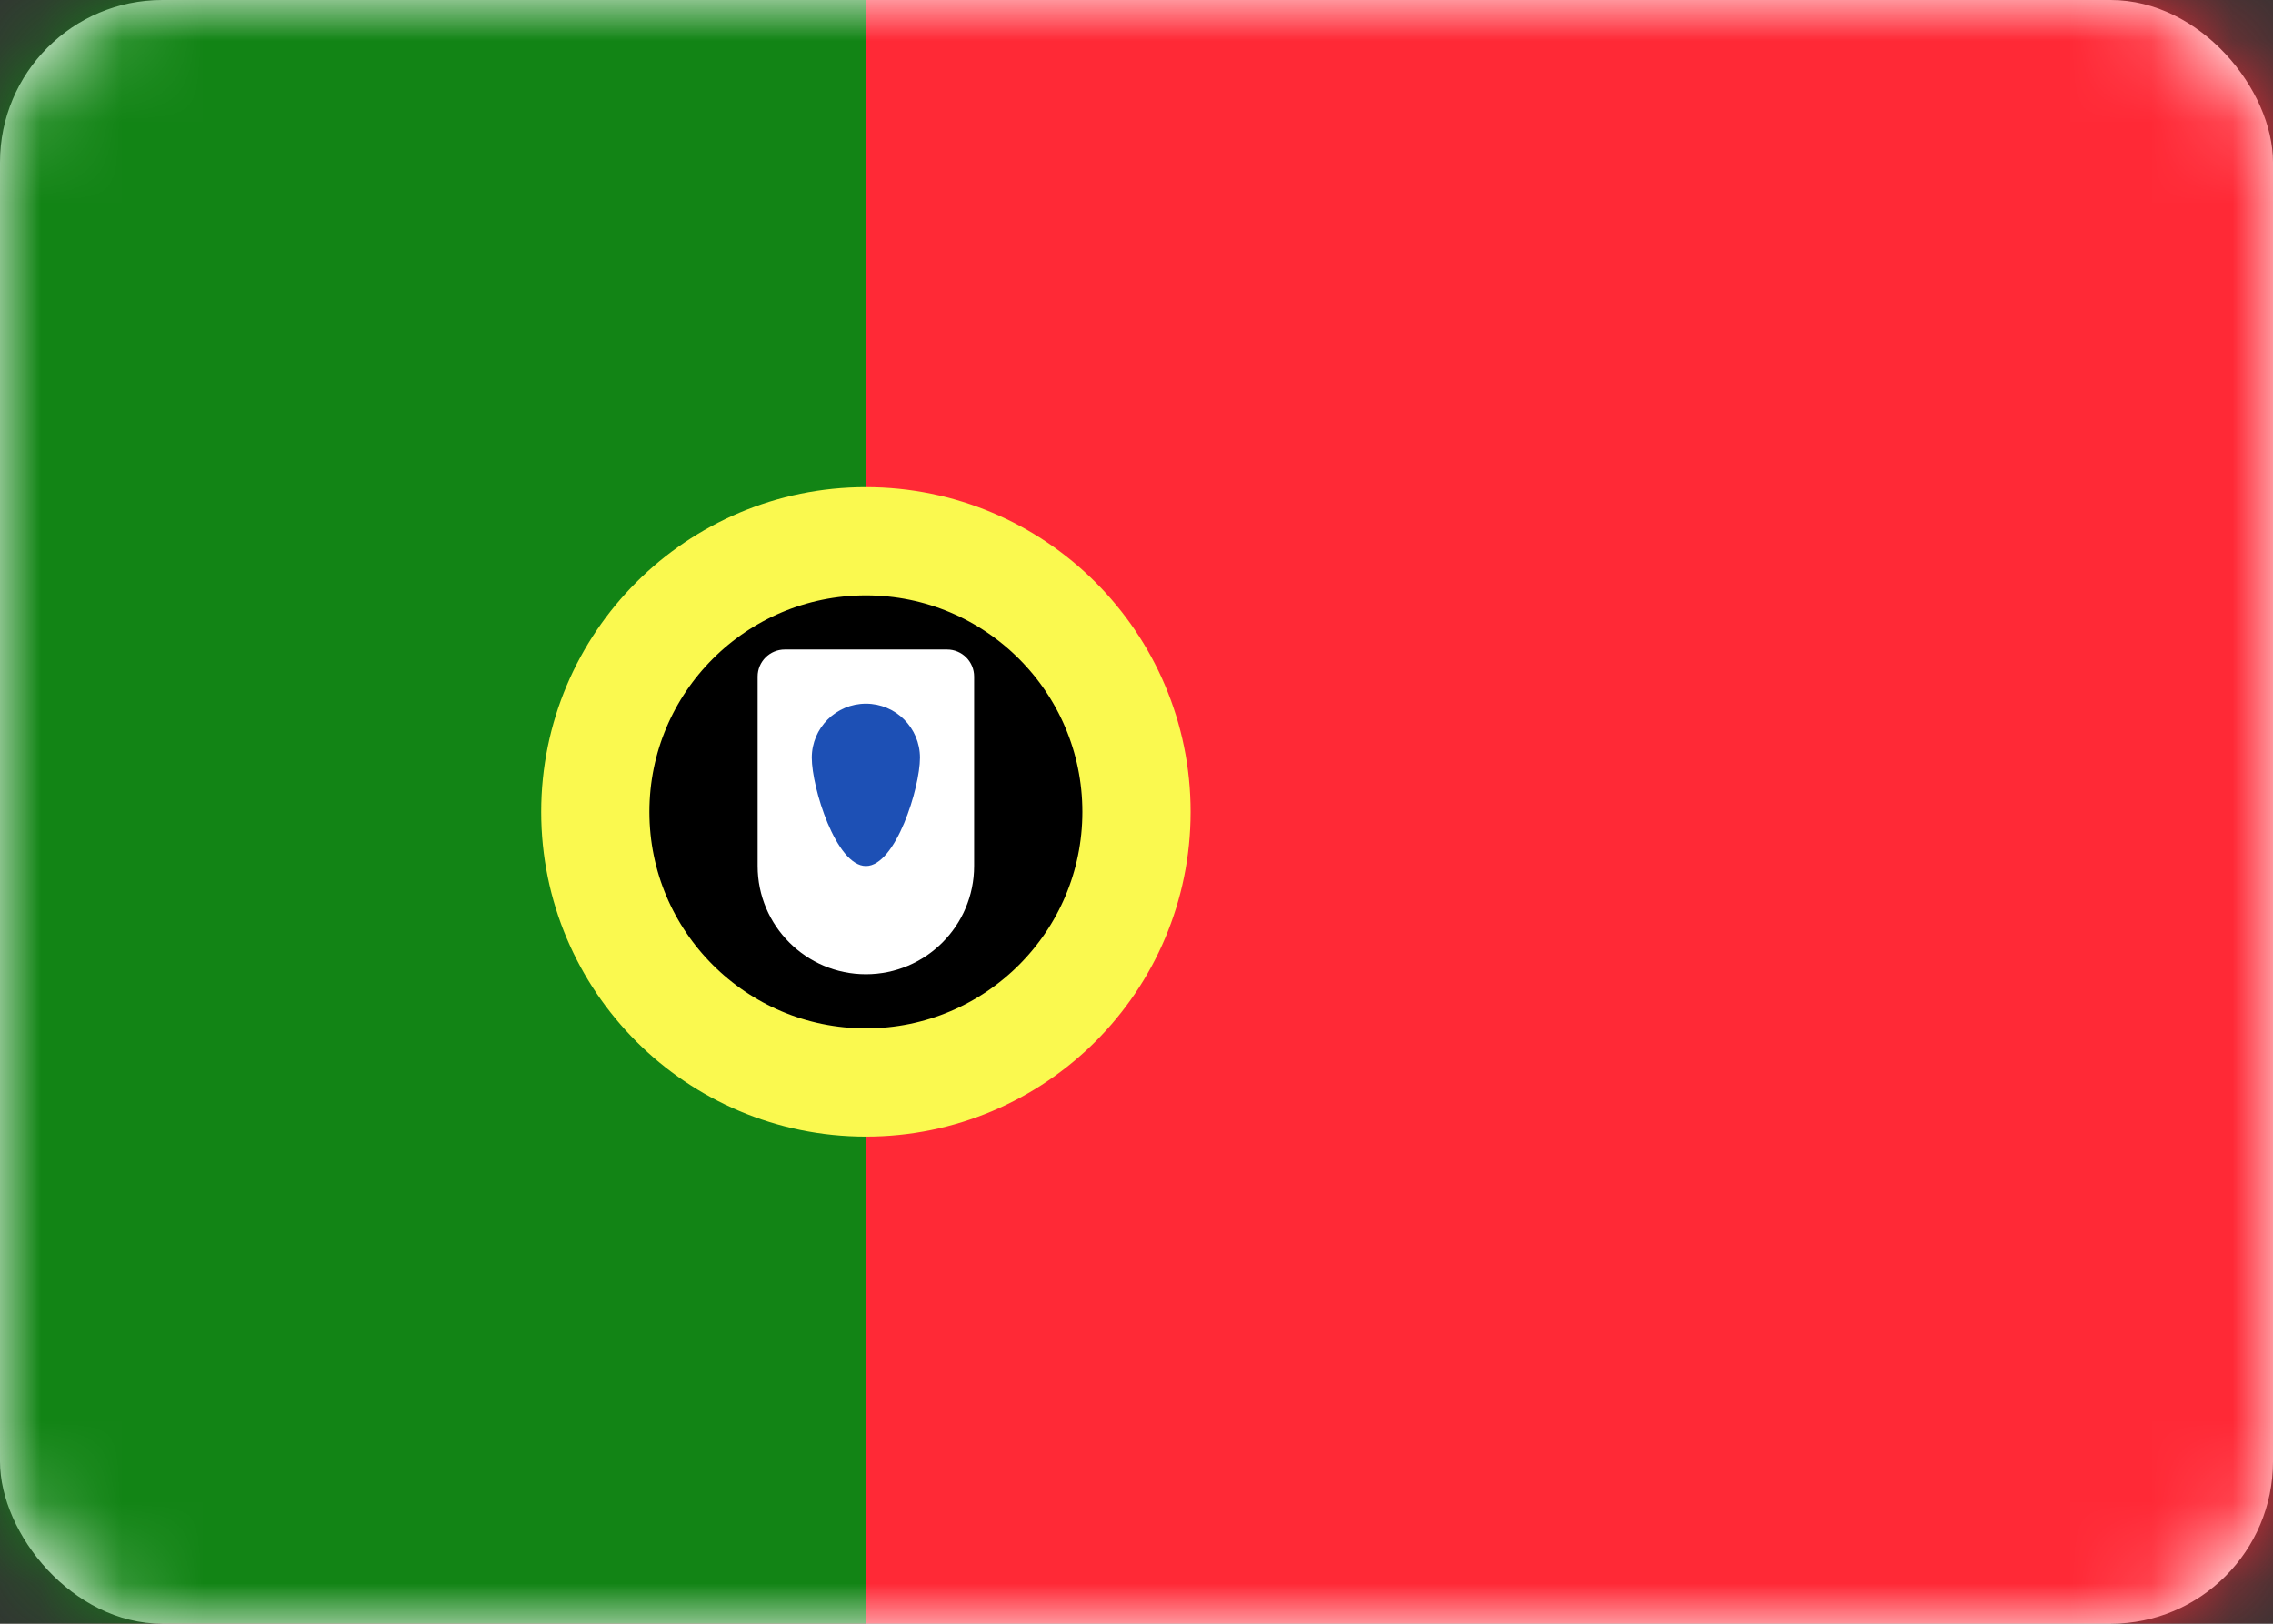 <svg xmlns="http://www.w3.org/2000/svg" width="28px" height="20px" viewBox="0 0 28 20">
      <rect x="0" y="0" width="28" height="20" fill="#333333" stroke="none"/>
      <rect width="28" height="20" rx="2" fill="white"/>
      <mask id="mask0_136_3293" style="mask-type:alpha" maskUnits="userSpaceOnUse" x="0" y="0" width="28" height="20">
      <rect width="28" height="20" rx="2" fill="white"/>
      </mask>
      <g mask="url(#mask0_136_3293)">
      <rect width="28" height="20" fill="#FF2936"/>
      <path fill-rule="evenodd" clip-rule="evenodd" d="M0 20H10.667V0H0V20Z" fill="#128415"/>
      <path d="M10.667 13.333C12.508 13.333 14 11.841 14 10C14 8.159 12.508 6.667 10.667 6.667C8.826 6.667 7.333 8.159 7.333 10C7.333 11.841 8.826 13.333 10.667 13.333Z" stroke="#FAF94F" stroke-width="1.333"/>
      <path fill-rule="evenodd" clip-rule="evenodd" d="M9.333 8.333C9.333 8.149 9.483 8 9.667 8H11.667C11.851 8 12 8.149 12 8.333V10.667C12 11.403 11.403 12 10.667 12V12C9.93 12 9.333 11.403 9.333 10.667V8.333Z" fill="white"/>
      <path fill-rule="evenodd" clip-rule="evenodd" d="M10.667 10.667C11.035 10.667 11.333 9.702 11.333 9.333C11.333 8.965 11.035 8.667 10.667 8.667C10.299 8.667 10 8.965 10 9.333C10 9.702 10.299 10.667 10.667 10.667Z" fill="#1D50B5"/>
      </g></svg>